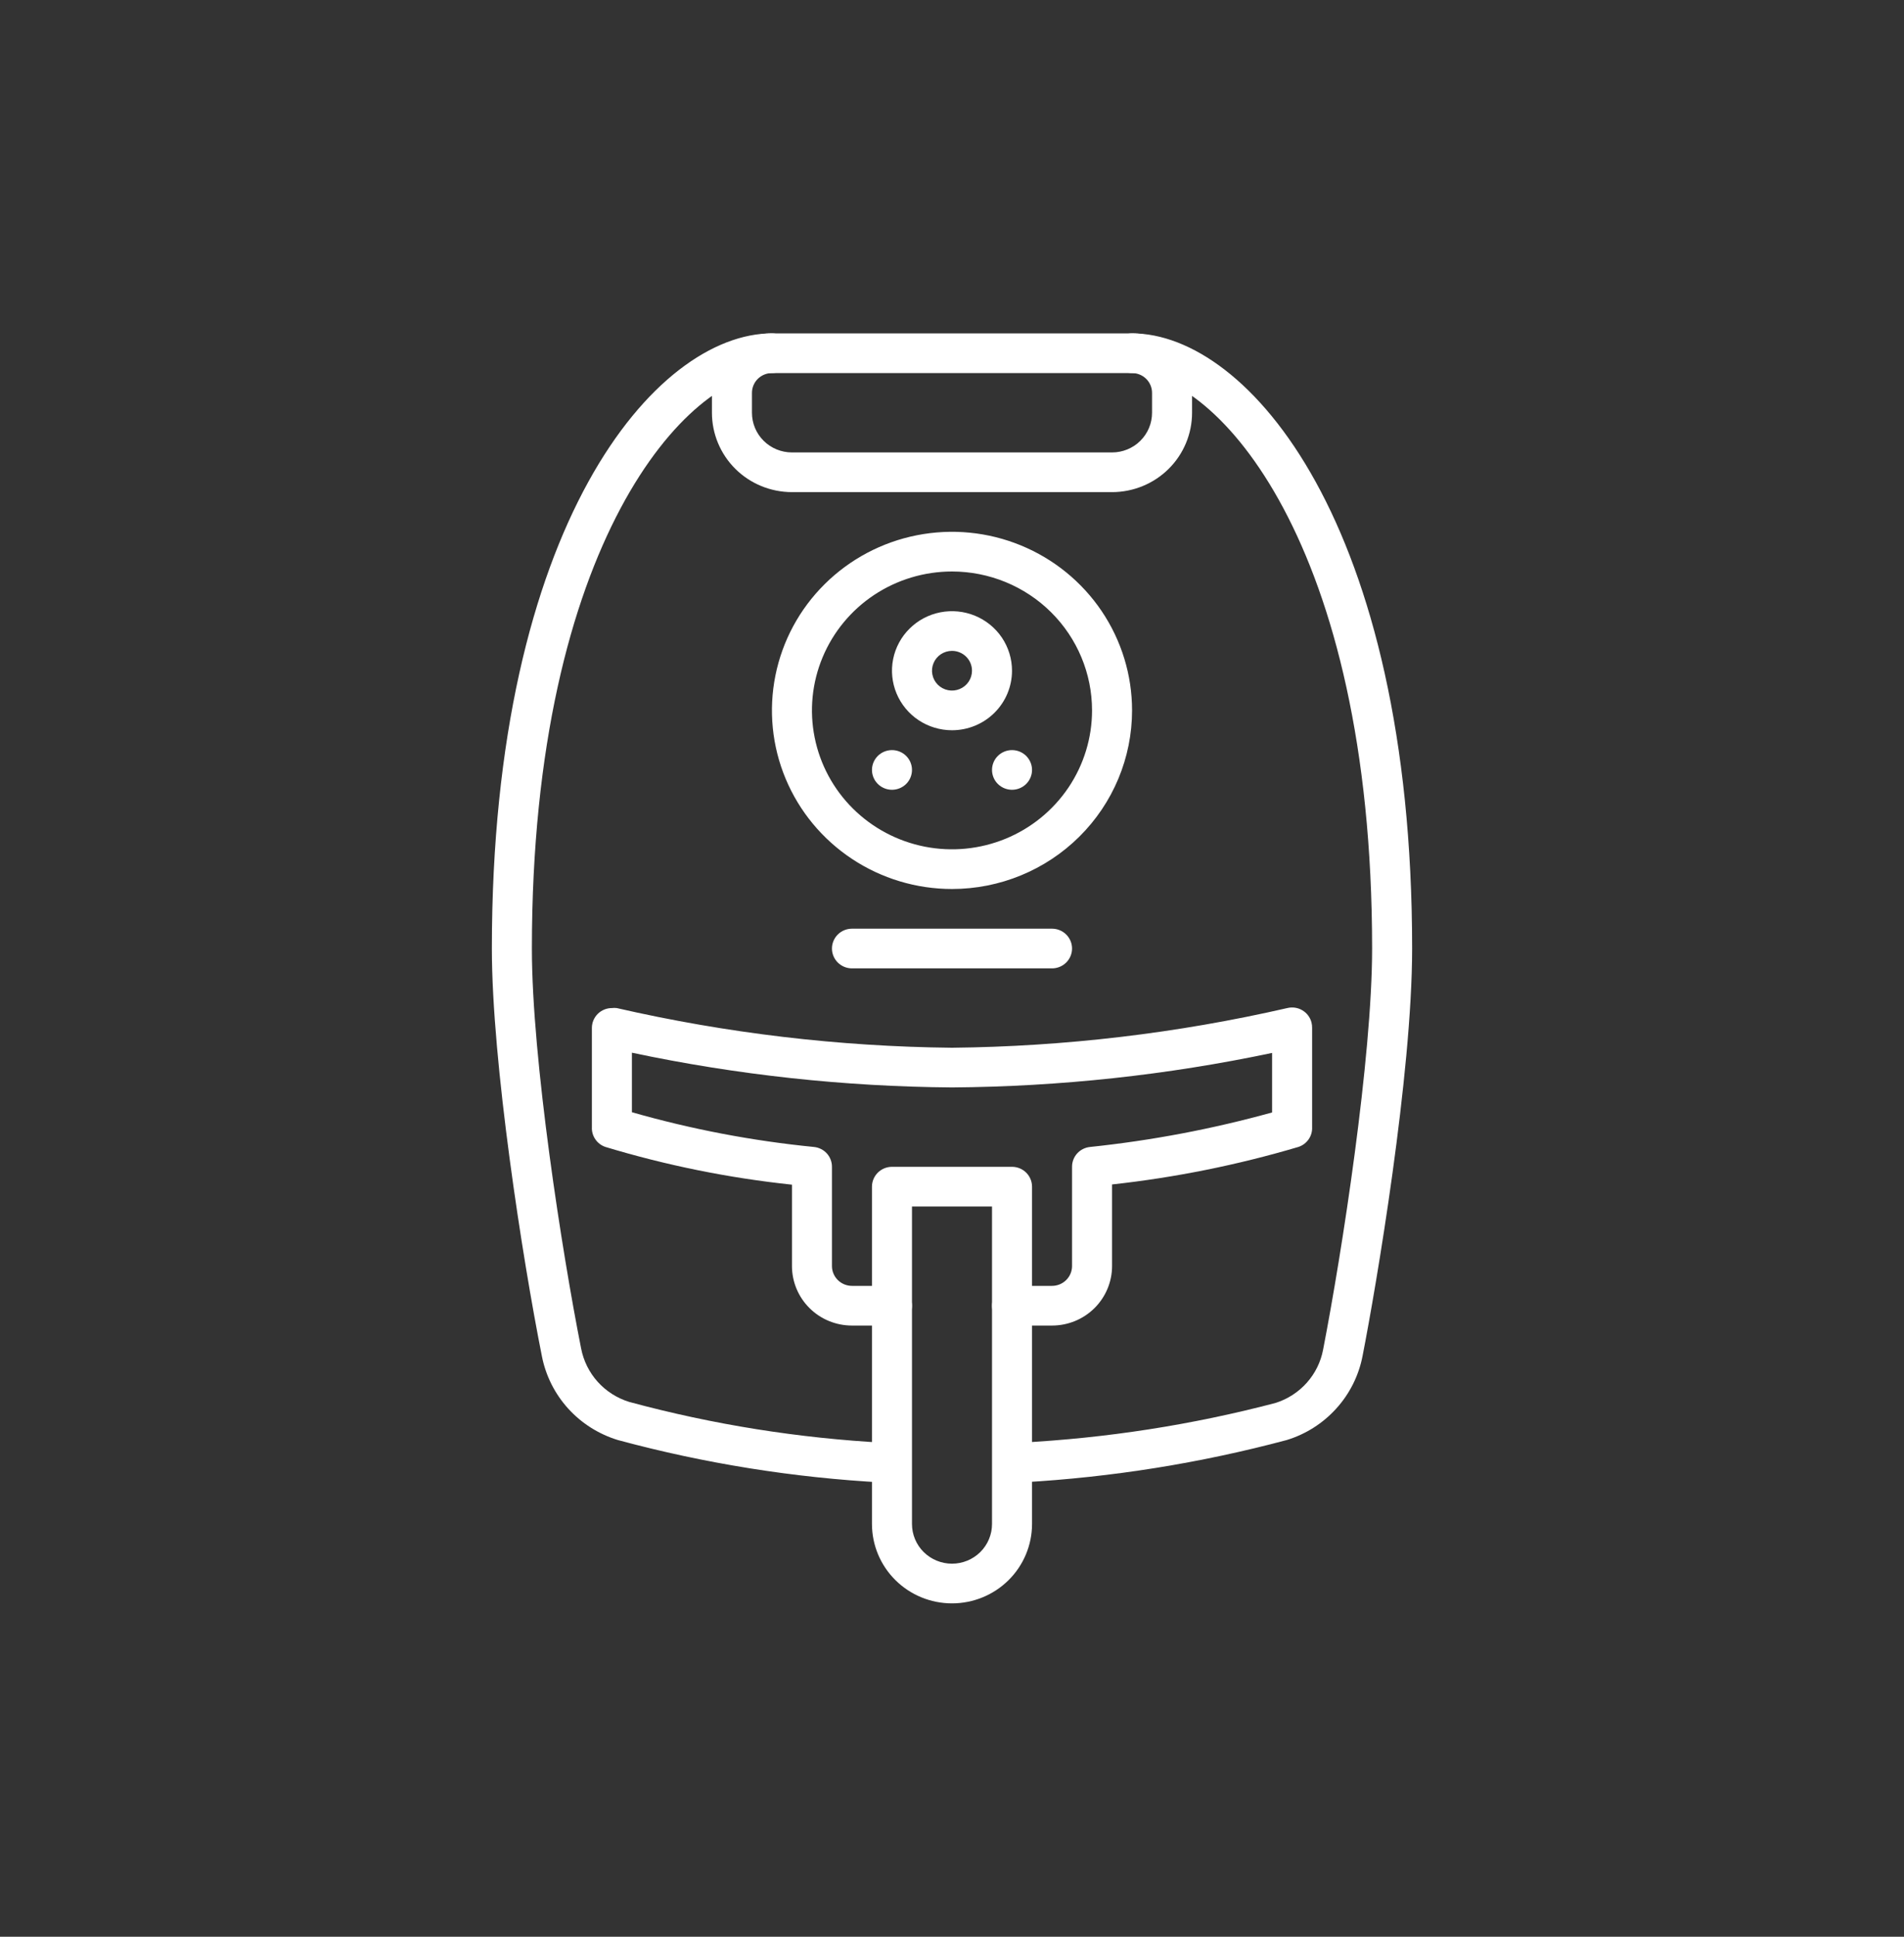 <svg width="60" height="61" viewBox="0 0 60 61" fill="none" xmlns="http://www.w3.org/2000/svg">
    <rect x="0" y="0" width="60" height="61" fill="#333333" stroke="none"/>
    <path d="M35.044 15.5H24.957C24.288 15.5 23.646 15.237 23.173 14.768C22.701 14.299 22.435 13.663 22.435 13V12.375C22.435 11.878 22.634 11.401 22.989 11.049C23.343 10.697 23.825 10.5 24.326 10.5H35.674C36.176 10.5 36.657 10.697 37.011 11.049C37.366 11.401 37.565 11.878 37.565 12.375V13C37.565 13.663 37.3 14.299 36.827 14.768C36.354 15.237 35.712 15.5 35.044 15.5ZM24.326 11.75C24.159 11.75 23.999 11.816 23.88 11.933C23.762 12.05 23.696 12.209 23.696 12.375V13C23.696 13.332 23.828 13.649 24.065 13.884C24.301 14.118 24.622 14.25 24.957 14.25H35.044C35.378 14.25 35.699 14.118 35.935 13.884C36.172 13.649 36.304 13.332 36.304 13V12.375C36.304 12.209 36.238 12.05 36.12 11.933C36.002 11.816 35.841 11.75 35.674 11.75H24.326Z" fill="white"/>
    <path d="M32.188 46.688C32.105 46.69 32.022 46.676 31.945 46.647C31.867 46.618 31.797 46.574 31.736 46.518C31.676 46.461 31.628 46.394 31.593 46.319C31.559 46.244 31.541 46.163 31.538 46.081C31.536 45.999 31.55 45.917 31.579 45.841C31.608 45.764 31.653 45.694 31.709 45.634C31.766 45.574 31.834 45.526 31.91 45.492C31.985 45.459 32.067 45.44 32.15 45.438C34.867 45.297 37.563 44.878 40.194 44.188C40.574 44.068 40.915 43.849 41.179 43.553C41.444 43.257 41.622 42.895 41.695 42.506C42.294 39.425 43.239 33.306 43.239 29.875C43.239 17.069 38.309 11.75 35.674 11.75C35.507 11.75 35.346 11.684 35.228 11.567C35.11 11.45 35.044 11.291 35.044 11.125C35.044 10.959 35.11 10.8 35.228 10.683C35.346 10.566 35.507 10.5 35.674 10.5C39.337 10.5 44.5 16.512 44.5 29.875C44.5 33.837 43.371 40.5 42.937 42.712C42.817 43.327 42.532 43.897 42.111 44.362C41.69 44.828 41.15 45.172 40.547 45.356C37.825 46.083 35.034 46.529 32.219 46.688H32.188Z" fill="white"/>
    <path d="M27.875 46.694H27.838C25.009 46.543 22.205 46.094 19.472 45.356C18.868 45.172 18.326 44.829 17.904 44.364C17.482 43.898 17.196 43.327 17.076 42.712C16.465 39.65 15.5 33.45 15.5 29.875C15.5 16.512 20.663 10.5 24.326 10.5C24.493 10.5 24.654 10.566 24.772 10.683C24.89 10.8 24.956 10.959 24.956 11.125C24.956 11.291 24.89 11.45 24.772 11.567C24.654 11.684 24.493 11.75 24.326 11.75C21.691 11.75 16.761 17.069 16.761 29.875C16.761 33.362 17.713 39.45 18.312 42.469C18.387 42.86 18.567 43.224 18.835 43.522C19.103 43.819 19.447 44.038 19.831 44.156C22.469 44.869 25.177 45.3 27.907 45.444C28.074 45.448 28.233 45.518 28.348 45.638C28.463 45.758 28.526 45.919 28.522 46.084C28.517 46.25 28.447 46.407 28.326 46.522C28.205 46.636 28.043 46.698 27.875 46.694Z" fill="white"/>
    <path d="M30 28C28.878 28 27.781 27.67 26.848 27.052C25.915 26.434 25.187 25.555 24.758 24.528C24.328 23.5 24.216 22.369 24.435 21.278C24.654 20.186 25.194 19.184 25.988 18.398C26.781 17.611 27.792 17.075 28.893 16.858C29.994 16.641 31.134 16.752 32.171 17.178C33.208 17.604 34.094 18.325 34.718 19.25C35.341 20.175 35.674 21.262 35.674 22.375C35.674 23.867 35.076 25.298 34.012 26.352C32.948 27.407 31.505 28 30 28ZM30 18C29.127 18 28.274 18.257 27.548 18.737C26.823 19.218 26.257 19.901 25.923 20.701C25.589 21.5 25.501 22.38 25.672 23.229C25.842 24.077 26.262 24.857 26.88 25.469C27.497 26.08 28.283 26.497 29.139 26.666C29.995 26.835 30.882 26.748 31.689 26.417C32.495 26.086 33.184 25.525 33.669 24.806C34.154 24.086 34.413 23.24 34.413 22.375C34.413 21.215 33.948 20.102 33.12 19.281C32.293 18.461 31.17 18 30 18Z" fill="white"/>
    <path d="M30 23C29.626 23 29.26 22.89 28.949 22.684C28.638 22.478 28.396 22.185 28.253 21.843C28.11 21.5 28.072 21.123 28.145 20.759C28.218 20.395 28.398 20.061 28.663 19.799C28.927 19.537 29.264 19.358 29.631 19.286C29.998 19.214 30.378 19.251 30.724 19.393C31.069 19.535 31.365 19.775 31.573 20.083C31.78 20.392 31.891 20.754 31.891 21.125C31.891 21.622 31.692 22.099 31.337 22.451C30.983 22.802 30.502 23 30 23ZM30 20.5C29.875 20.5 29.753 20.537 29.65 20.605C29.546 20.674 29.465 20.772 29.418 20.886C29.37 21 29.357 21.126 29.382 21.247C29.406 21.368 29.466 21.48 29.554 21.567C29.642 21.654 29.755 21.714 29.877 21.738C29.999 21.762 30.126 21.75 30.241 21.702C30.356 21.655 30.455 21.575 30.524 21.472C30.593 21.369 30.63 21.249 30.63 21.125C30.63 20.959 30.564 20.8 30.446 20.683C30.328 20.566 30.167 20.5 30 20.5Z" fill="white"/>
    <path d="M33.152 30.5H26.848C26.681 30.5 26.52 30.434 26.402 30.317C26.284 30.2 26.217 30.041 26.217 29.875C26.217 29.709 26.284 29.55 26.402 29.433C26.52 29.316 26.681 29.25 26.848 29.25H33.152C33.319 29.25 33.48 29.316 33.598 29.433C33.716 29.55 33.783 29.709 33.783 29.875C33.783 30.041 33.716 30.2 33.598 30.317C33.48 30.434 33.319 30.5 33.152 30.5Z" fill="white"/>
    <path d="M33.152 41.75H31.891C31.724 41.75 31.564 41.684 31.446 41.567C31.327 41.45 31.261 41.291 31.261 41.125C31.261 40.959 31.327 40.8 31.446 40.683C31.564 40.566 31.724 40.5 31.891 40.5H33.152C33.319 40.5 33.48 40.434 33.598 40.317C33.716 40.2 33.783 40.041 33.783 39.875V36.75C33.782 36.595 33.84 36.444 33.944 36.329C34.049 36.213 34.194 36.141 34.35 36.125C36.29 35.922 38.209 35.558 40.087 35.038V33.163C36.77 33.862 33.391 34.226 30 34.25C26.609 34.224 23.23 33.858 19.913 33.156V35.031C21.788 35.567 23.708 35.933 25.65 36.125C25.806 36.141 25.951 36.213 26.056 36.329C26.16 36.444 26.218 36.595 26.217 36.75V39.875C26.217 40.041 26.284 40.2 26.402 40.317C26.52 40.434 26.681 40.5 26.848 40.5H28.109C28.276 40.5 28.436 40.566 28.555 40.683C28.673 40.8 28.739 40.959 28.739 41.125C28.739 41.291 28.673 41.45 28.555 41.567C28.436 41.684 28.276 41.75 28.109 41.75H26.848C26.346 41.75 25.865 41.553 25.511 41.201C25.156 40.849 24.957 40.372 24.957 39.875V37.313C22.965 37.102 20.997 36.704 19.081 36.125C18.95 36.082 18.838 35.997 18.761 35.884C18.683 35.771 18.645 35.636 18.652 35.5V32.375C18.652 32.209 18.719 32.05 18.837 31.933C18.955 31.816 19.116 31.75 19.283 31.75C19.333 31.744 19.384 31.744 19.434 31.75C22.9 32.544 26.443 32.963 30 33C33.557 32.963 37.1 32.544 40.566 31.75C40.728 31.71 40.9 31.736 41.043 31.822C41.186 31.907 41.289 32.046 41.329 32.206C41.343 32.261 41.349 32.318 41.348 32.375V35.5C41.355 35.637 41.316 35.773 41.237 35.886C41.158 35.999 41.044 36.083 40.913 36.125C38.996 36.693 37.032 37.088 35.044 37.306V39.875C35.044 40.372 34.844 40.849 34.49 41.201C34.135 41.553 33.654 41.75 33.152 41.75Z" fill="white"/>
    <path d="M30 50.5C29.331 50.5 28.69 50.237 28.217 49.768C27.744 49.299 27.478 48.663 27.478 48V37.375C27.478 37.209 27.545 37.05 27.663 36.933C27.781 36.816 27.942 36.75 28.109 36.75H31.891C32.059 36.75 32.219 36.816 32.337 36.933C32.455 37.05 32.522 37.209 32.522 37.375V48C32.522 48.663 32.256 49.299 31.783 49.768C31.31 50.237 30.669 50.5 30 50.5ZM28.739 38V48C28.739 48.331 28.872 48.65 29.108 48.884C29.345 49.118 29.666 49.25 30 49.25C30.334 49.25 30.655 49.118 30.892 48.884C31.128 48.65 31.261 48.331 31.261 48V38H28.739Z" fill="white"/>
    <path d="M31.891 24.875C31.724 24.875 31.564 24.809 31.445 24.692C31.327 24.575 31.261 24.416 31.261 24.25C31.261 24.084 31.327 23.925 31.445 23.808C31.564 23.691 31.724 23.625 31.891 23.625C32.059 23.625 32.219 23.691 32.337 23.808C32.455 23.925 32.522 24.084 32.522 24.25C32.522 24.416 32.455 24.575 32.337 24.692C32.219 24.809 32.059 24.875 31.891 24.875Z" fill="white"/>
    <path d="M28.109 24.875C27.942 24.875 27.781 24.809 27.663 24.692C27.545 24.575 27.478 24.416 27.478 24.25C27.478 24.084 27.545 23.925 27.663 23.808C27.781 23.691 27.942 23.625 28.109 23.625C28.276 23.625 28.436 23.691 28.555 23.808C28.673 23.925 28.739 24.084 28.739 24.25C28.739 24.416 28.673 24.575 28.555 24.692C28.436 24.809 28.276 24.875 28.109 24.875Z" fill="white"/>
</svg>

